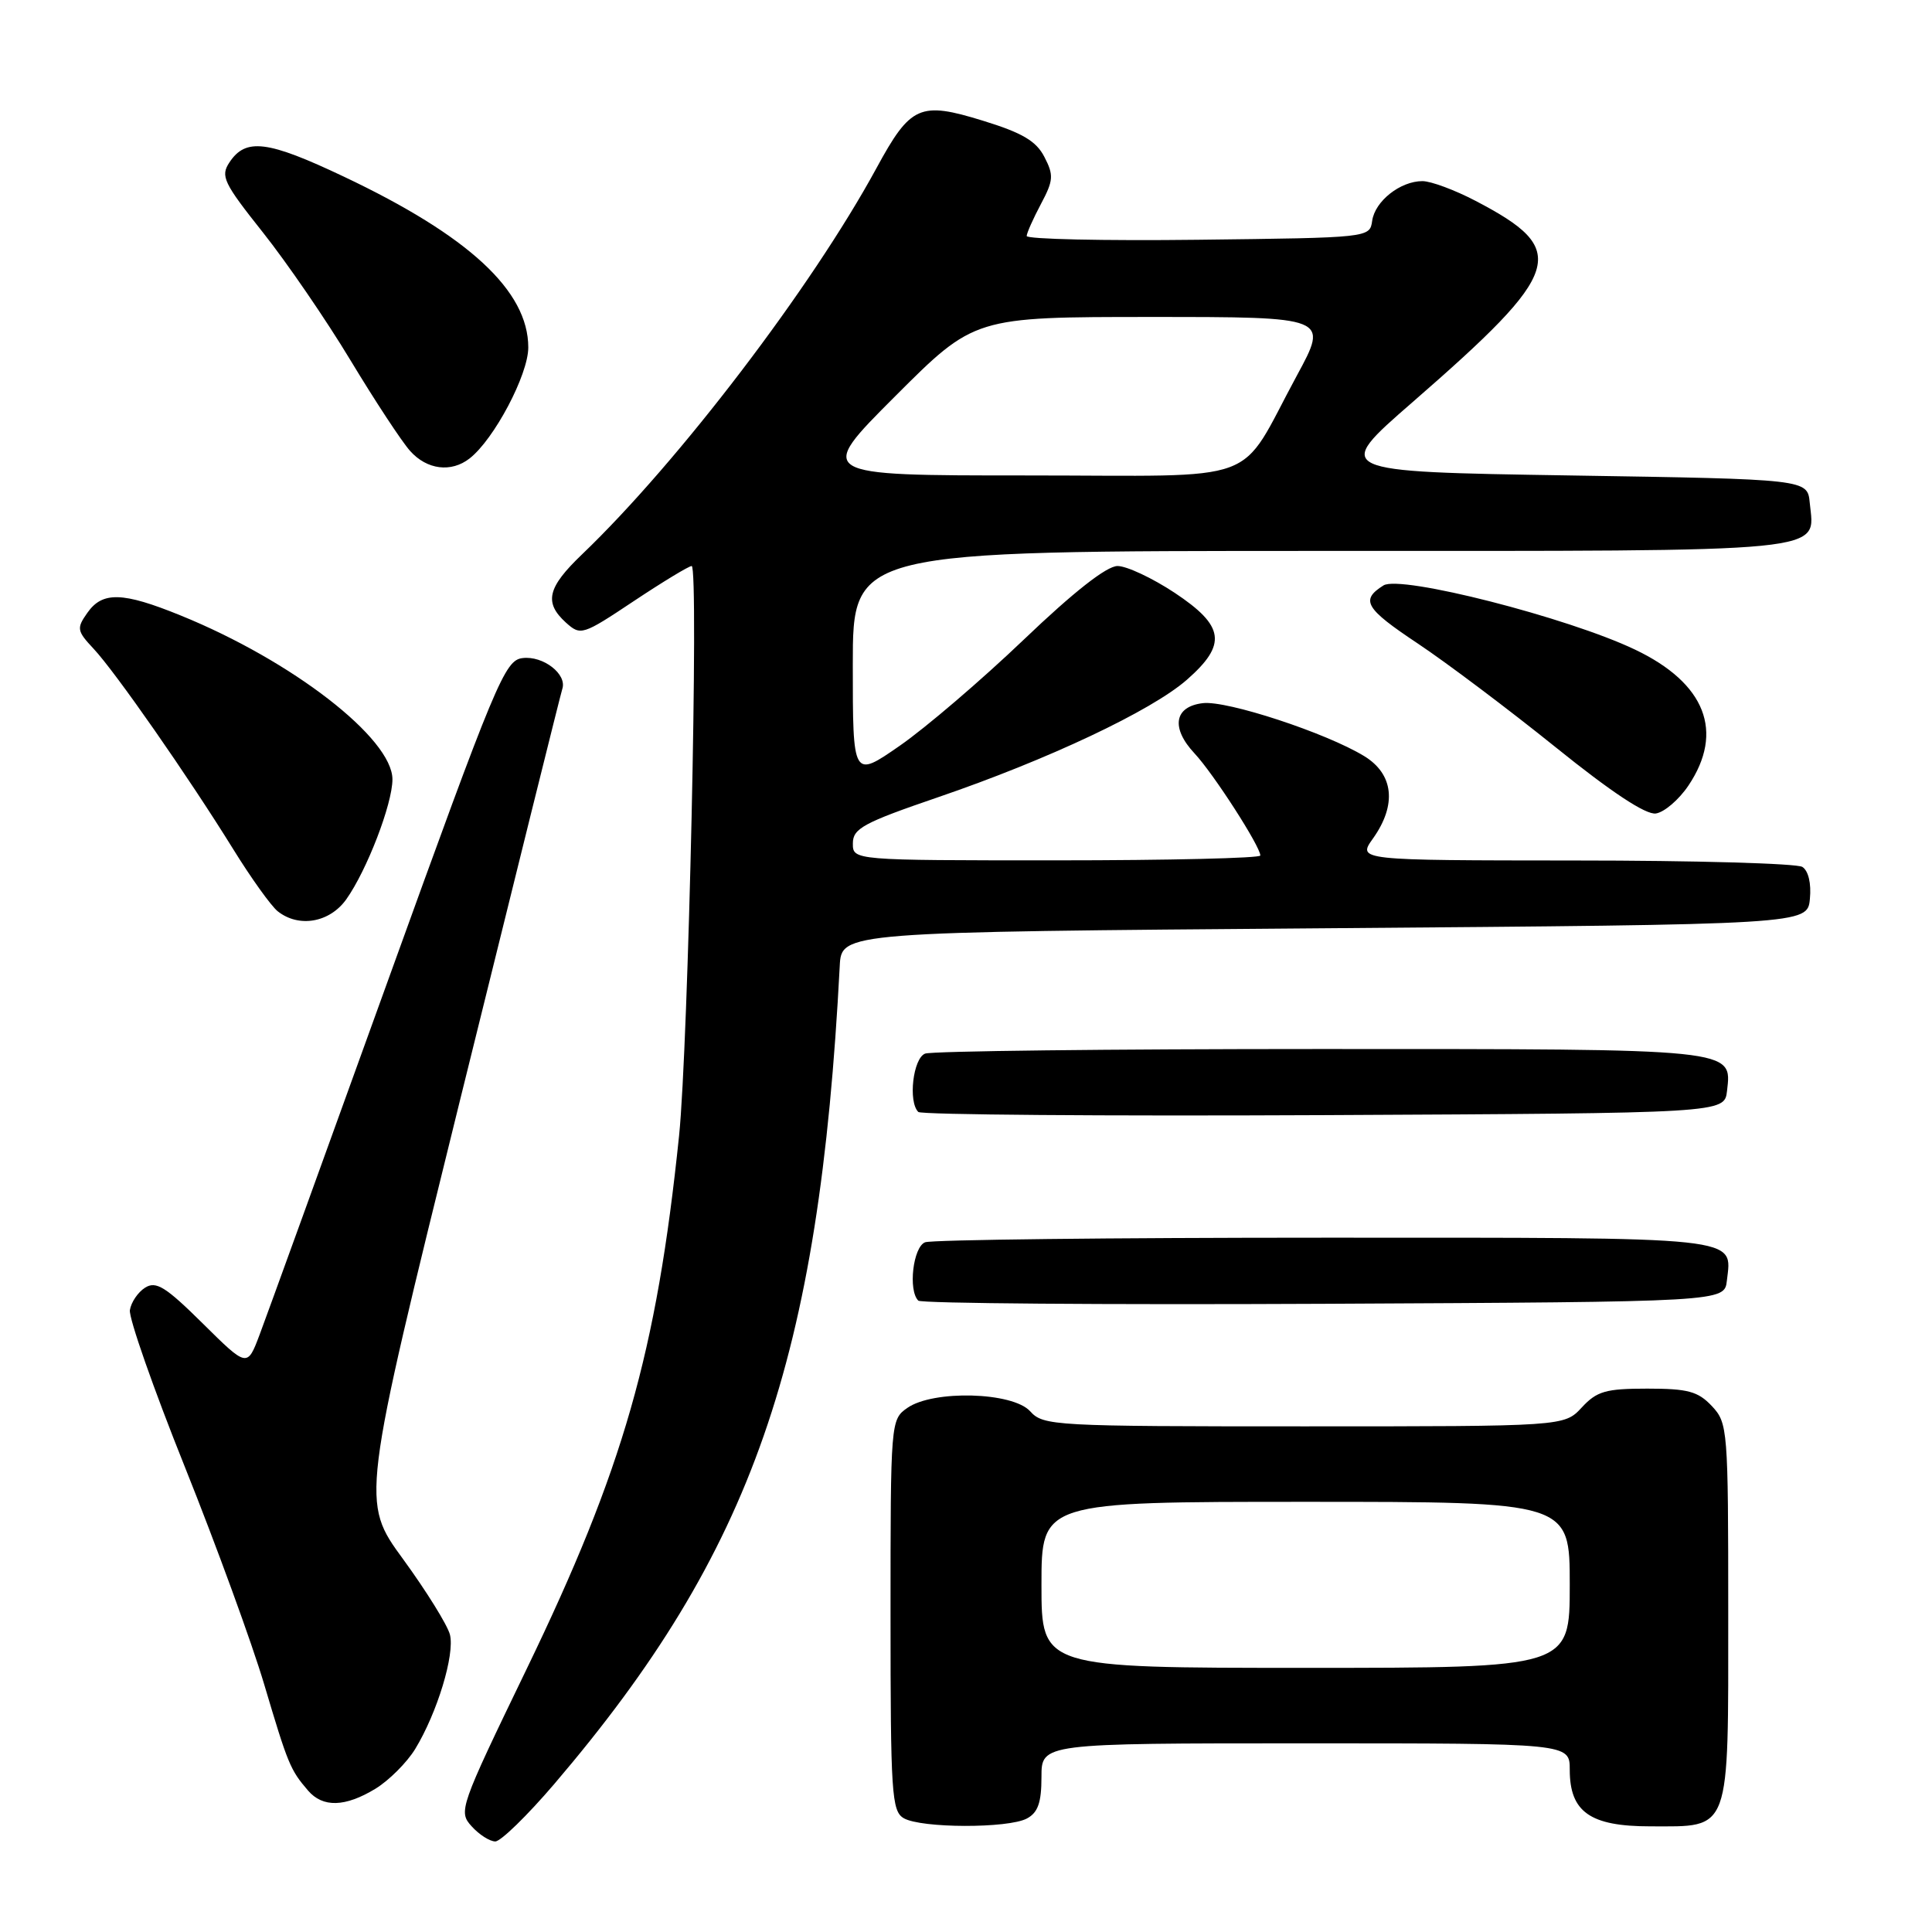 <?xml version="1.0" encoding="UTF-8" standalone="no"?>
<!DOCTYPE svg PUBLIC "-//W3C//DTD SVG 1.1//EN" "http://www.w3.org/Graphics/SVG/1.1/DTD/svg11.dtd" >
<svg xmlns="http://www.w3.org/2000/svg" xmlns:xlink="http://www.w3.org/1999/xlink" version="1.1" viewBox="0 0 256 256">
 <g >
 <path fill="currentColor"
d=" M 73.45 236.38 C 99.73 205.58 108.55 180.28 111.27 128.00 C 111.50 123.50 111.50 123.50 175.50 123.00 C 239.50 122.50 239.50 122.50 239.82 119.10 C 240.02 117.06 239.62 115.38 238.82 114.87 C 238.10 114.41 224.53 114.02 208.68 114.02 C 179.86 114.00 179.86 114.00 181.93 111.10 C 185.11 106.63 184.67 102.57 180.75 100.18 C 175.71 97.11 162.60 92.80 159.40 93.17 C 155.58 93.61 155.11 96.45 158.30 99.85 C 160.78 102.50 167.00 112.15 167.00 113.36 C 167.00 113.71 154.85 114.00 140.00 114.00 C 113.00 114.00 113.00 114.00 113.01 111.75 C 113.01 109.78 114.41 109.02 124.26 105.65 C 138.88 100.65 152.58 94.18 157.27 90.07 C 162.61 85.38 162.27 82.95 155.65 78.55 C 152.70 76.60 149.30 75.00 148.08 75.00 C 146.64 75.00 142.28 78.42 135.66 84.75 C 130.05 90.11 122.65 96.44 119.23 98.81 C 113.00 103.13 113.00 103.13 113.00 88.06 C 113.00 73.00 113.00 73.00 174.93 73.00 C 243.57 73.00 240.45 73.31 239.80 66.62 C 239.50 63.50 239.50 63.50 208.04 63.00 C 176.58 62.50 176.58 62.50 187.18 53.28 C 207.20 35.85 208.04 33.15 195.51 26.61 C 192.76 25.17 189.60 24.00 188.48 24.00 C 185.55 24.00 182.19 26.65 181.82 29.26 C 181.50 31.50 181.46 31.50 158.75 31.77 C 146.24 31.92 136.02 31.69 136.04 31.27 C 136.06 30.85 136.92 28.93 137.94 27.01 C 139.59 23.91 139.64 23.21 138.39 20.80 C 137.31 18.69 135.46 17.60 130.26 16.00 C 121.88 13.41 120.66 13.95 116.13 22.29 C 107.55 38.07 89.91 61.21 77.13 73.45 C 72.52 77.86 72.06 79.84 74.99 82.50 C 76.94 84.25 77.18 84.18 83.98 79.65 C 87.83 77.09 91.28 75.00 91.65 75.00 C 92.62 75.00 91.21 138.63 89.98 150.50 C 87.00 179.27 82.59 194.67 69.74 221.24 C 60.90 239.53 60.72 240.04 62.49 241.99 C 63.49 243.10 64.90 244.00 65.63 244.00 C 66.35 244.00 69.87 240.57 73.45 236.38 Z  M 136.07 240.96 C 137.53 240.18 138.00 238.86 138.00 235.46 C 138.00 231.00 138.00 231.00 173.00 231.00 C 208.00 231.00 208.00 231.00 208.00 234.50 C 208.00 240.10 210.70 242.00 218.67 242.00 C 229.42 242.00 229.00 243.16 229.00 213.66 C 229.00 189.34 228.94 188.56 226.83 186.31 C 224.99 184.36 223.65 184.00 218.28 184.00 C 212.76 184.00 211.59 184.34 209.59 186.50 C 207.27 189.00 207.27 189.00 172.79 189.00 C 139.58 189.00 138.24 188.93 136.50 187.00 C 134.18 184.44 123.66 184.15 120.22 186.56 C 118.02 188.10 118.00 188.38 118.00 214.01 C 118.00 237.61 118.15 239.99 119.75 240.92 C 122.05 242.26 133.59 242.29 136.07 240.96 Z  M 49.76 237.01 C 51.55 235.91 53.91 233.55 55.01 231.76 C 57.93 226.97 60.28 219.24 59.62 216.60 C 59.30 215.34 56.51 210.85 53.43 206.62 C 47.82 198.95 47.82 198.95 60.97 145.72 C 68.20 116.45 74.29 91.95 74.51 91.28 C 75.16 89.33 71.97 86.86 69.24 87.20 C 66.89 87.48 65.76 90.19 51.38 130.00 C 42.94 153.38 35.30 174.46 34.40 176.85 C 32.76 181.20 32.76 181.20 26.86 175.36 C 21.95 170.50 20.68 169.71 19.23 170.62 C 18.28 171.22 17.37 172.56 17.21 173.60 C 17.06 174.65 20.33 184.00 24.50 194.39 C 28.66 204.78 33.39 217.74 35.01 223.20 C 38.15 233.76 38.46 234.52 40.81 237.25 C 42.77 239.54 45.73 239.46 49.76 237.01 Z  M 228.82 169.69 C 229.50 163.79 231.43 164.00 175.46 164.00 C 147.25 164.00 123.45 164.27 122.58 164.61 C 120.99 165.22 120.31 170.98 121.68 172.34 C 122.05 172.71 146.23 172.90 175.43 172.76 C 228.50 172.50 228.50 172.50 228.82 169.69 Z  M 228.84 144.55 C 229.48 138.92 230.25 139.00 174.89 139.00 C 146.99 139.00 123.45 139.27 122.58 139.61 C 120.99 140.22 120.31 145.98 121.68 147.34 C 122.05 147.71 146.23 147.90 175.43 147.76 C 228.50 147.50 228.50 147.50 228.84 144.55 Z  M 45.88 119.17 C 48.61 115.33 52.00 106.53 52.00 103.27 C 52.00 97.84 38.71 87.55 23.93 81.55 C 16.24 78.42 13.57 78.35 11.57 81.21 C 10.13 83.25 10.19 83.60 12.40 85.96 C 15.28 89.03 24.93 102.88 30.89 112.50 C 33.27 116.35 35.93 120.06 36.80 120.75 C 39.60 122.97 43.68 122.25 45.88 119.17 Z  M 223.72 104.10 C 228.51 96.97 225.99 90.53 216.66 86.08 C 207.75 81.82 185.56 76.16 183.32 77.57 C 180.22 79.52 180.88 80.62 187.88 85.28 C 191.69 87.82 199.89 93.99 206.10 98.99 C 213.49 104.95 218.08 107.99 219.41 107.79 C 220.52 107.63 222.46 105.97 223.72 104.10 Z  M 62.22 60.75 C 65.47 58.22 70.00 49.65 70.00 46.04 C 70.00 38.54 62.12 31.25 45.57 23.41 C 35.43 18.60 32.56 18.25 30.40 21.52 C 29.19 23.34 29.62 24.23 34.83 30.79 C 38.00 34.78 43.24 42.42 46.46 47.77 C 49.69 53.12 53.23 58.51 54.34 59.75 C 56.57 62.25 59.78 62.65 62.22 60.75 Z  M 118.62 52.50 C 129.12 42.00 129.12 42.00 152.58 42.00 C 176.05 42.00 176.05 42.00 171.85 49.75 C 163.85 64.51 167.95 63.00 135.99 63.00 C 108.12 63.00 108.12 63.00 118.62 52.50 Z  M 138.00 210.00 C 138.00 199.00 138.00 199.00 173.00 199.00 C 208.00 199.00 208.00 199.00 208.00 210.00 C 208.00 221.00 208.00 221.00 173.00 221.00 C 138.00 221.00 138.00 221.00 138.00 210.00 Z "/>
</g>
</svg>